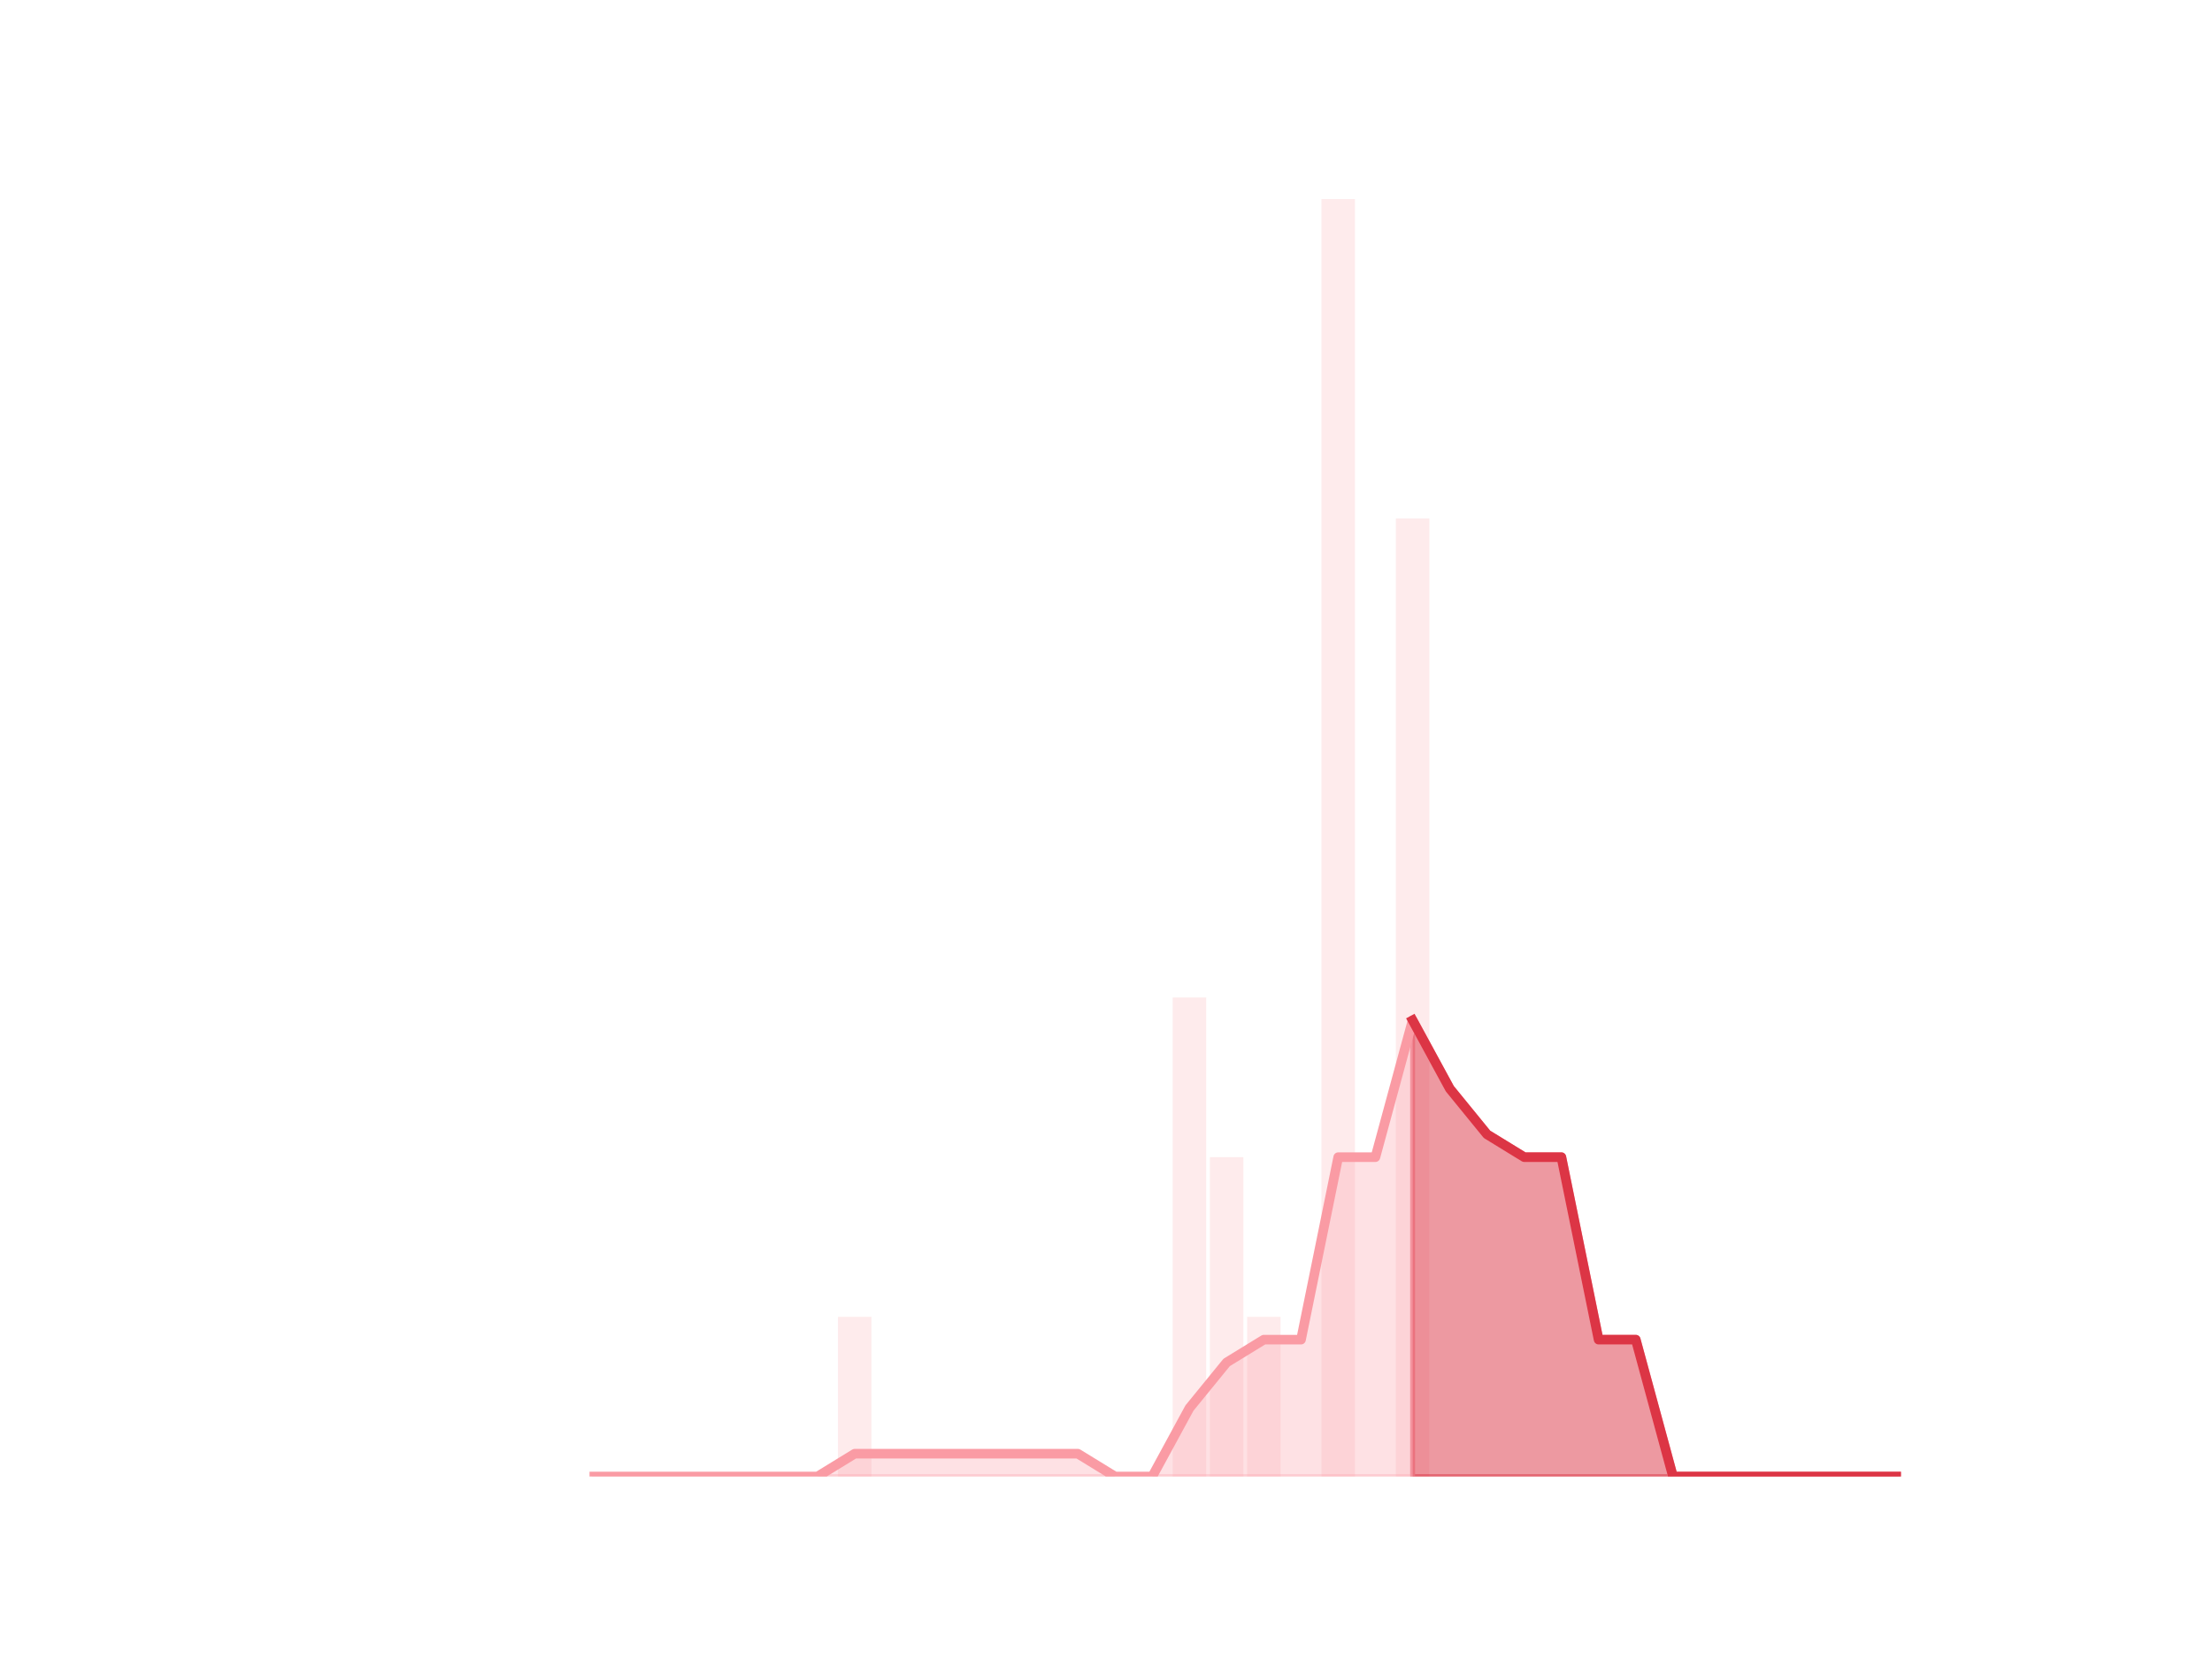 <?xml version="1.0" encoding="utf-8" standalone="no"?>
<!DOCTYPE svg PUBLIC "-//W3C//DTD SVG 1.1//EN"
  "http://www.w3.org/Graphics/SVG/1.1/DTD/svg11.dtd">
<!-- Created with matplotlib (https://matplotlib.org/) -->
<svg height="345.6pt" version="1.1" viewBox="0 0 460.8 345.6" width="460.8pt" xmlns="http://www.w3.org/2000/svg" xmlns:xlink="http://www.w3.org/1999/xlink">
 <defs>
  <style type="text/css">*{stroke-linecap:butt;stroke-linejoin:round;}</style>
 </defs>
 <g id="figure_1">
  <g id="patch_1">
   <path d="M 0 345.6 
L 460.8 345.6 
L 460.8 0 
L 0 0 
z
" style="fill:none;"/>
  </g>
  <g id="axes_1">
   <g id="patch_2">
    <path clip-path="url(#pf2c7d589b9)" d="M 73.833 307.584 
L 80.806 307.584 
L 80.806 307.584 
L 73.833 307.584 
z
" style="fill:#fa9ba4;opacity:0.2;"/>
   </g>
   <g id="patch_3">
    <path clip-path="url(#pf2c7d589b9)" d="M 81.581 307.584 
L 88.555 307.584 
L 88.555 307.584 
L 81.581 307.584 
z
" style="fill:#fa9ba4;opacity:0.2;"/>
   </g>
   <g id="patch_4">
    <path clip-path="url(#pf2c7d589b9)" d="M 89.329 307.584 
L 96.303 307.584 
L 96.303 307.584 
L 89.329 307.584 
z
" style="fill:#fa9ba4;opacity:0.2;"/>
   </g>
   <g id="patch_5">
    <path clip-path="url(#pf2c7d589b9)" d="M 97.078 307.584 
L 104.051 307.584 
L 104.051 307.584 
L 97.078 307.584 
z
" style="fill:#fa9ba4;opacity:0.2;"/>
   </g>
   <g id="patch_6">
    <path clip-path="url(#pf2c7d589b9)" d="M 104.826 307.584 
L 111.799 307.584 
L 111.799 307.584 
L 104.826 307.584 
z
" style="fill:#fa9ba4;opacity:0.2;"/>
   </g>
   <g id="patch_7">
    <path clip-path="url(#pf2c7d589b9)" d="M 112.574 307.584 
L 119.548 307.584 
L 119.548 307.584 
L 112.574 307.584 
z
" style="fill:#fa9ba4;opacity:0.2;"/>
   </g>
   <g id="patch_8">
    <path clip-path="url(#pf2c7d589b9)" d="M 120.323 307.584 
L 127.296 307.584 
L 127.296 307.584 
L 120.323 307.584 
z
" style="fill:#fa9ba4;opacity:0.2;"/>
   </g>
   <g id="patch_9">
    <path clip-path="url(#pf2c7d589b9)" d="M 128.071 307.584 
L 135.044 307.584 
L 135.044 307.584 
L 128.071 307.584 
z
" style="fill:#fa9ba4;opacity:0.2;"/>
   </g>
   <g id="patch_10">
    <path clip-path="url(#pf2c7d589b9)" d="M 135.819 307.584 
L 142.793 307.584 
L 142.793 307.584 
L 135.819 307.584 
z
" style="fill:#fa9ba4;opacity:0.2;"/>
   </g>
   <g id="patch_11">
    <path clip-path="url(#pf2c7d589b9)" d="M 143.568 307.584 
L 150.541 307.584 
L 150.541 307.584 
L 143.568 307.584 
z
" style="fill:#fa9ba4;opacity:0.2;"/>
   </g>
   <g id="patch_12">
    <path clip-path="url(#pf2c7d589b9)" d="M 151.316 307.584 
L 158.289 307.584 
L 158.289 307.584 
L 151.316 307.584 
z
" style="fill:#fa9ba4;opacity:0.2;"/>
   </g>
   <g id="patch_13">
    <path clip-path="url(#pf2c7d589b9)" d="M 159.064 307.584 
L 166.038 307.584 
L 166.038 307.584 
L 159.064 307.584 
z
" style="fill:#fa9ba4;opacity:0.2;"/>
   </g>
   <g id="patch_14">
    <path clip-path="url(#pf2c7d589b9)" d="M 166.813 307.584 
L 173.786 307.584 
L 173.786 307.584 
L 166.813 307.584 
z
" style="fill:#fa9ba4;opacity:0.2;"/>
   </g>
   <g id="patch_15">
    <path clip-path="url(#pf2c7d589b9)" d="M 174.561 307.584 
L 181.534 307.584 
L 181.534 274.32 
L 174.561 274.32 
z
" style="fill:#fa9ba4;opacity:0.2;"/>
   </g>
   <g id="patch_16">
    <path clip-path="url(#pf2c7d589b9)" d="M 182.309 307.584 
L 189.283 307.584 
L 189.283 307.584 
L 182.309 307.584 
z
" style="fill:#fa9ba4;opacity:0.2;"/>
   </g>
   <g id="patch_17">
    <path clip-path="url(#pf2c7d589b9)" d="M 190.058 307.584 
L 197.031 307.584 
L 197.031 307.584 
L 190.058 307.584 
z
" style="fill:#fa9ba4;opacity:0.2;"/>
   </g>
   <g id="patch_18">
    <path clip-path="url(#pf2c7d589b9)" d="M 197.806 307.584 
L 204.779 307.584 
L 204.779 307.584 
L 197.806 307.584 
z
" style="fill:#fa9ba4;opacity:0.2;"/>
   </g>
   <g id="patch_19">
    <path clip-path="url(#pf2c7d589b9)" d="M 205.554 307.584 
L 212.528 307.584 
L 212.528 307.584 
L 205.554 307.584 
z
" style="fill:#fa9ba4;opacity:0.2;"/>
   </g>
   <g id="patch_20">
    <path clip-path="url(#pf2c7d589b9)" d="M 213.302 307.584 
L 220.276 307.584 
L 220.276 307.584 
L 213.302 307.584 
z
" style="fill:#fa9ba4;opacity:0.2;"/>
   </g>
   <g id="patch_21">
    <path clip-path="url(#pf2c7d589b9)" d="M 221.051 307.584 
L 228.024 307.584 
L 228.024 307.584 
L 221.051 307.584 
z
" style="fill:#fa9ba4;opacity:0.2;"/>
   </g>
   <g id="patch_22">
    <path clip-path="url(#pf2c7d589b9)" d="M 228.799 307.584 
L 235.773 307.584 
L 235.773 307.584 
L 228.799 307.584 
z
" style="fill:#fa9ba4;opacity:0.2;"/>
   </g>
   <g id="patch_23">
    <path clip-path="url(#pf2c7d589b9)" d="M 236.547 307.584 
L 243.521 307.584 
L 243.521 307.584 
L 236.547 307.584 
z
" style="fill:#fa9ba4;opacity:0.2;"/>
   </g>
   <g id="patch_24">
    <path clip-path="url(#pf2c7d589b9)" d="M 244.296 307.584 
L 251.269 307.584 
L 251.269 207.792 
L 244.296 207.792 
z
" style="fill:#fa9ba4;opacity:0.2;"/>
   </g>
   <g id="patch_25">
    <path clip-path="url(#pf2c7d589b9)" d="M 252.044 307.584 
L 259.018 307.584 
L 259.018 241.056 
L 252.044 241.056 
z
" style="fill:#fa9ba4;opacity:0.2;"/>
   </g>
   <g id="patch_26">
    <path clip-path="url(#pf2c7d589b9)" d="M 259.792 307.584 
L 266.766 307.584 
L 266.766 274.32 
L 259.792 274.32 
z
" style="fill:#fa9ba4;opacity:0.2;"/>
   </g>
   <g id="patch_27">
    <path clip-path="url(#pf2c7d589b9)" d="M 267.541 307.584 
L 274.514 307.584 
L 274.514 307.584 
L 267.541 307.584 
z
" style="fill:#fa9ba4;opacity:0.2;"/>
   </g>
   <g id="patch_28">
    <path clip-path="url(#pf2c7d589b9)" d="M 275.289 307.584 
L 282.262 307.584 
L 282.262 41.472 
L 275.289 41.472 
z
" style="fill:#fa9ba4;opacity:0.2;"/>
   </g>
   <g id="patch_29">
    <path clip-path="url(#pf2c7d589b9)" d="M 283.037 307.584 
L 290.011 307.584 
L 290.011 307.584 
L 283.037 307.584 
z
" style="fill:#fa9ba4;opacity:0.2;"/>
   </g>
   <g id="patch_30">
    <path clip-path="url(#pf2c7d589b9)" d="M 290.786 307.584 
L 297.759 307.584 
L 297.759 108 
L 290.786 108 
z
" style="fill:#fa9ba4;opacity:0.2;"/>
   </g>
   <g id="patch_31">
    <path clip-path="url(#pf2c7d589b9)" d="M 298.534 307.584 
L 305.507 307.584 
L 305.507 307.584 
L 298.534 307.584 
z
" style="fill:#fa9ba4;opacity:0.2;"/>
   </g>
   <g id="patch_32">
    <path clip-path="url(#pf2c7d589b9)" d="M 306.282 307.584 
L 313.256 307.584 
L 313.256 307.584 
L 306.282 307.584 
z
" style="fill:#fa9ba4;opacity:0.2;"/>
   </g>
   <g id="patch_33">
    <path clip-path="url(#pf2c7d589b9)" d="M 314.031 307.584 
L 321.004 307.584 
L 321.004 307.584 
L 314.031 307.584 
z
" style="fill:#fa9ba4;opacity:0.2;"/>
   </g>
   <g id="patch_34">
    <path clip-path="url(#pf2c7d589b9)" d="M 321.779 307.584 
L 328.752 307.584 
L 328.752 307.584 
L 321.779 307.584 
z
" style="fill:#fa9ba4;opacity:0.2;"/>
   </g>
   <g id="patch_35">
    <path clip-path="url(#pf2c7d589b9)" d="M 329.527 307.584 
L 336.501 307.584 
L 336.501 307.584 
L 329.527 307.584 
z
" style="fill:#fa9ba4;opacity:0.2;"/>
   </g>
   <g id="patch_36">
    <path clip-path="url(#pf2c7d589b9)" d="M 337.276 307.584 
L 344.249 307.584 
L 344.249 307.584 
L 337.276 307.584 
z
" style="fill:#fa9ba4;opacity:0.2;"/>
   </g>
   <g id="patch_37">
    <path clip-path="url(#pf2c7d589b9)" d="M 345.024 307.584 
L 351.997 307.584 
L 351.997 307.584 
L 345.024 307.584 
z
" style="fill:#fa9ba4;opacity:0.2;"/>
   </g>
   <g id="patch_38">
    <path clip-path="url(#pf2c7d589b9)" d="M 352.772 307.584 
L 359.746 307.584 
L 359.746 307.584 
L 352.772 307.584 
z
" style="fill:#fa9ba4;opacity:0.2;"/>
   </g>
   <g id="patch_39">
    <path clip-path="url(#pf2c7d589b9)" d="M 360.521 307.584 
L 367.494 307.584 
L 367.494 307.584 
L 360.521 307.584 
z
" style="fill:#fa9ba4;opacity:0.2;"/>
   </g>
   <g id="patch_40">
    <path clip-path="url(#pf2c7d589b9)" d="M 368.269 307.584 
L 375.242 307.584 
L 375.242 307.584 
L 368.269 307.584 
z
" style="fill:#fa9ba4;opacity:0.2;"/>
   </g>
   <g id="patch_41">
    <path clip-path="url(#pf2c7d589b9)" d="M 376.017 307.584 
L 382.991 307.584 
L 382.991 307.584 
L 376.017 307.584 
z
" style="fill:#fa9ba4;opacity:0.2;"/>
   </g>
   <g id="patch_42">
    <path clip-path="url(#pf2c7d589b9)" d="M 383.765 307.584 
L 390.739 307.584 
L 390.739 307.584 
L 383.765 307.584 
z
" style="fill:#fa9ba4;opacity:0.2;"/>
   </g>
   <g id="patch_43">
    <path clip-path="url(#pf2c7d589b9)" d="M 391.514 307.584 
L 398.487 307.584 
L 398.487 307.584 
L 391.514 307.584 
z
" style="fill:#fa9ba4;opacity:0.2;"/>
   </g>
   <g id="matplotlib.axis_1"/>
   <g id="matplotlib.axis_2"/>
   <g id="PolyCollection_1">
    <defs>
     <path d="M 294.272 -133.056 
L 294.272 -38.016 
L 302.021 -38.016 
L 309.769 -38.016 
L 317.517 -38.016 
L 325.266 -38.016 
L 333.014 -38.016 
L 340.762 -38.016 
L 348.511 -38.016 
L 356.259 -38.016 
L 364.007 -38.016 
L 371.756 -38.016 
L 379.504 -38.016 
L 387.252 -38.016 
L 395.001 -38.016 
L 395.001 -38.016 
L 395.001 -38.016 
L 387.252 -38.016 
L 379.504 -38.016 
L 371.756 -38.016 
L 364.007 -38.016 
L 356.259 -38.016 
L 348.511 -38.016 
L 340.762 -66.528 
L 333.014 -66.528 
L 325.266 -104.544 
L 317.517 -104.544 
L 309.769 -109.296 
L 302.021 -118.8 
L 294.272 -133.056 
z
" id="m7bb9158029" style="stroke:#dc3545;stroke-opacity:0.5;"/>
    </defs>
    <g clip-path="url(#pf2c7d589b9)">
     <use style="fill:#dc3545;fill-opacity:0.5;stroke:#dc3545;stroke-opacity:0.5;" x="0" xlink:href="#m7bb9158029" y="345.6"/>
    </g>
   </g>
   <g id="PolyCollection_2">
    <defs>
     <path d="M 123.809 -38.016 
L 123.809 -38.016 
L 131.558 -38.016 
L 139.306 -38.016 
L 147.054 -38.016 
L 154.803 -38.016 
L 162.551 -38.016 
L 170.299 -38.016 
L 178.048 -38.016 
L 185.796 -38.016 
L 193.544 -38.016 
L 201.293 -38.016 
L 209.041 -38.016 
L 216.789 -38.016 
L 224.538 -38.016 
L 232.286 -38.016 
L 240.034 -38.016 
L 247.782 -38.016 
L 255.531 -38.016 
L 263.279 -38.016 
L 271.027 -38.016 
L 278.776 -38.016 
L 286.524 -38.016 
L 294.272 -38.016 
L 294.272 -133.056 
L 294.272 -133.056 
L 286.524 -104.544 
L 278.776 -104.544 
L 271.027 -66.528 
L 263.279 -66.528 
L 255.531 -61.776 
L 247.782 -52.272 
L 240.034 -38.016 
L 232.286 -38.016 
L 224.538 -42.768 
L 216.789 -42.768 
L 209.041 -42.768 
L 201.293 -42.768 
L 193.544 -42.768 
L 185.796 -42.768 
L 178.048 -42.768 
L 170.299 -38.016 
L 162.551 -38.016 
L 154.803 -38.016 
L 147.054 -38.016 
L 139.306 -38.016 
L 131.558 -38.016 
L 123.809 -38.016 
z
" id="m49291fb5de" style="stroke:#fa9ba4;stroke-opacity:0.3;"/>
    </defs>
    <g clip-path="url(#pf2c7d589b9)">
     <use style="fill:#fa9ba4;fill-opacity:0.3;stroke:#fa9ba4;stroke-opacity:0.3;" x="0" xlink:href="#m49291fb5de" y="345.6"/>
    </g>
   </g>
   <g id="line2d_1">
    <path clip-path="url(#pf2c7d589b9)" d="M 123.809 307.584 
L 131.558 307.584 
L 139.306 307.584 
L 147.054 307.584 
L 154.803 307.584 
L 162.551 307.584 
L 170.299 307.584 
L 178.048 302.832 
L 185.796 302.832 
L 193.544 302.832 
L 201.293 302.832 
L 209.041 302.832 
L 216.789 302.832 
L 224.538 302.832 
L 232.286 307.584 
L 240.034 307.584 
L 247.782 293.328 
L 255.531 283.824 
L 263.279 279.072 
L 271.027 279.072 
L 278.776 241.056 
L 286.524 241.056 
L 294.272 212.544 
L 302.021 226.8 
L 309.769 236.304 
L 317.517 241.056 
L 325.266 241.056 
L 333.014 279.072 
L 340.762 279.072 
L 348.511 307.584 
L 356.259 307.584 
L 364.007 307.584 
L 371.756 307.584 
L 379.504 307.584 
L 387.252 307.584 
L 395.001 307.584 
" style="fill:none;stroke:#fa9ba4;stroke-linecap:square;stroke-width:2;"/>
   </g>
   <g id="line2d_2">
    <path clip-path="url(#pf2c7d589b9)" d="M 294.272 212.544 
L 302.021 226.8 
L 309.769 236.304 
L 317.517 241.056 
L 325.266 241.056 
L 333.014 279.072 
L 340.762 279.072 
L 348.511 307.584 
L 356.259 307.584 
L 364.007 307.584 
L 371.756 307.584 
L 379.504 307.584 
L 387.252 307.584 
L 395.001 307.584 
" style="fill:none;stroke:#dc3545;stroke-linecap:square;stroke-width:2;"/>
   </g>
  </g>
 </g>
 <defs>
  <clipPath id="pf2c7d589b9">
   <rect height="266.112" width="357.12" x="57.6" y="41.472"/>
  </clipPath>
 </defs>
</svg>

